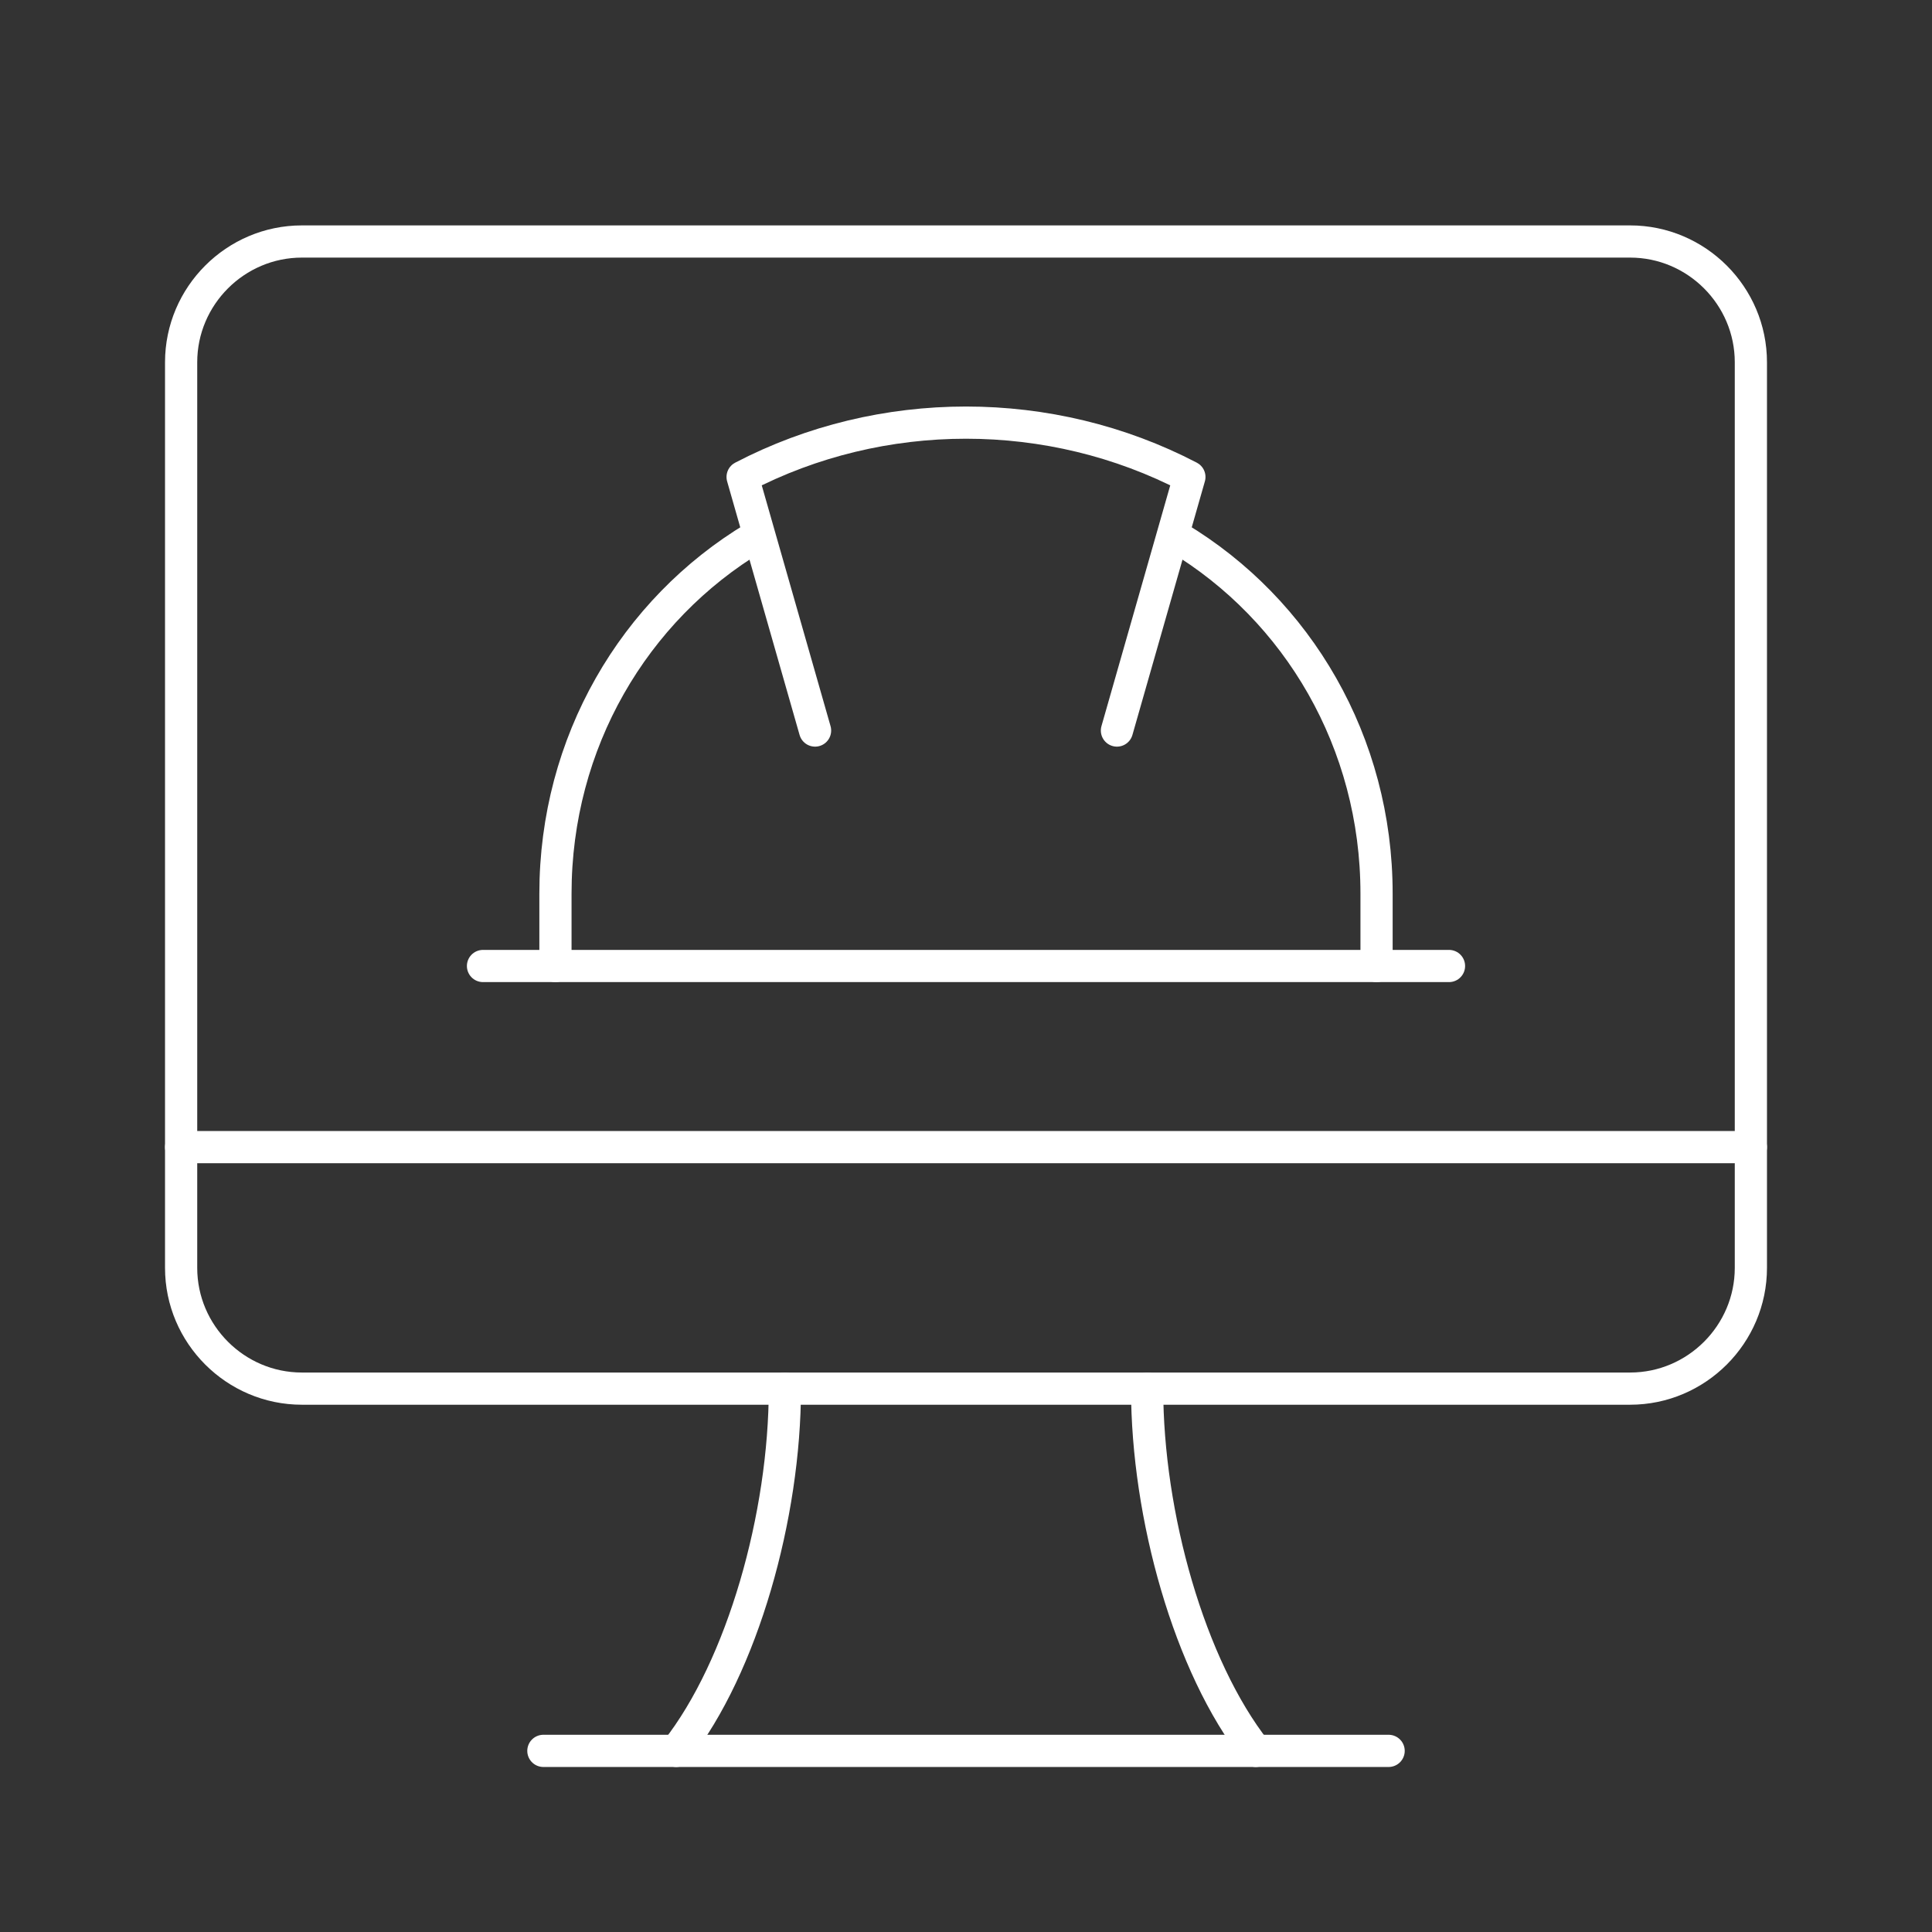 <svg width="120" height="120" viewBox="0 0 120 120" fill="none" xmlns="http://www.w3.org/2000/svg">
<rect x="0" y="0" width="120" height="120" fill="#333333" stroke="none"/>
<path d="M11.25 22.5V78.75C11.25 82.875 14.625 86.25 18.75 86.25H101.25C105.375 86.25 108.75 82.875 108.75 78.75V22.5C108.75 18.375 105.375 15 101.25 15H18.75C14.625 15 11.25 18.375 11.25 22.5Z" stroke="white" stroke-width="2" stroke-miterlimit="10" stroke-linecap="round" stroke-linejoin="round"/>
<path d="M11.25 71.25H108.75" stroke="white" stroke-width="2" stroke-miterlimit="10" stroke-linecap="round" stroke-linejoin="round"/>
<path d="M33.75 108.75H86.25" stroke="white" stroke-width="2" stroke-miterlimit="10" stroke-linecap="round" stroke-linejoin="round"/>
<path d="M48.75 86.25C48.75 94.125 46.125 103.5 42 108.75" stroke="white" stroke-width="2" stroke-miterlimit="10" stroke-linecap="round"/>
<path d="M78 108.75C73.875 103.5 71.25 94.125 71.25 86.25" stroke="white" stroke-width="2" stroke-miterlimit="10" stroke-linecap="round"/>
<path d="M30 60H90" stroke="white" stroke-width="2" stroke-miterlimit="10" stroke-linecap="round" stroke-linejoin="round"/>
<path d="M50.625 45.375L46.125 29.625C54.75 25.125 65.25 25.125 73.875 29.625L69.375 45.375" stroke="white" stroke-width="2" stroke-miterlimit="10" stroke-linecap="round" stroke-linejoin="round"/>
<path d="M73.125 33.375C80.625 37.875 85.5 46.125 85.5 55.5V60" stroke="white" stroke-width="2" stroke-miterlimit="10" stroke-linecap="round" stroke-linejoin="round"/>
<path d="M34.5 60V55.5C34.5 46.125 39.375 37.875 46.875 33.375" stroke="white" stroke-width="2" stroke-miterlimit="10" stroke-linecap="round" stroke-linejoin="round"/>
</svg>
